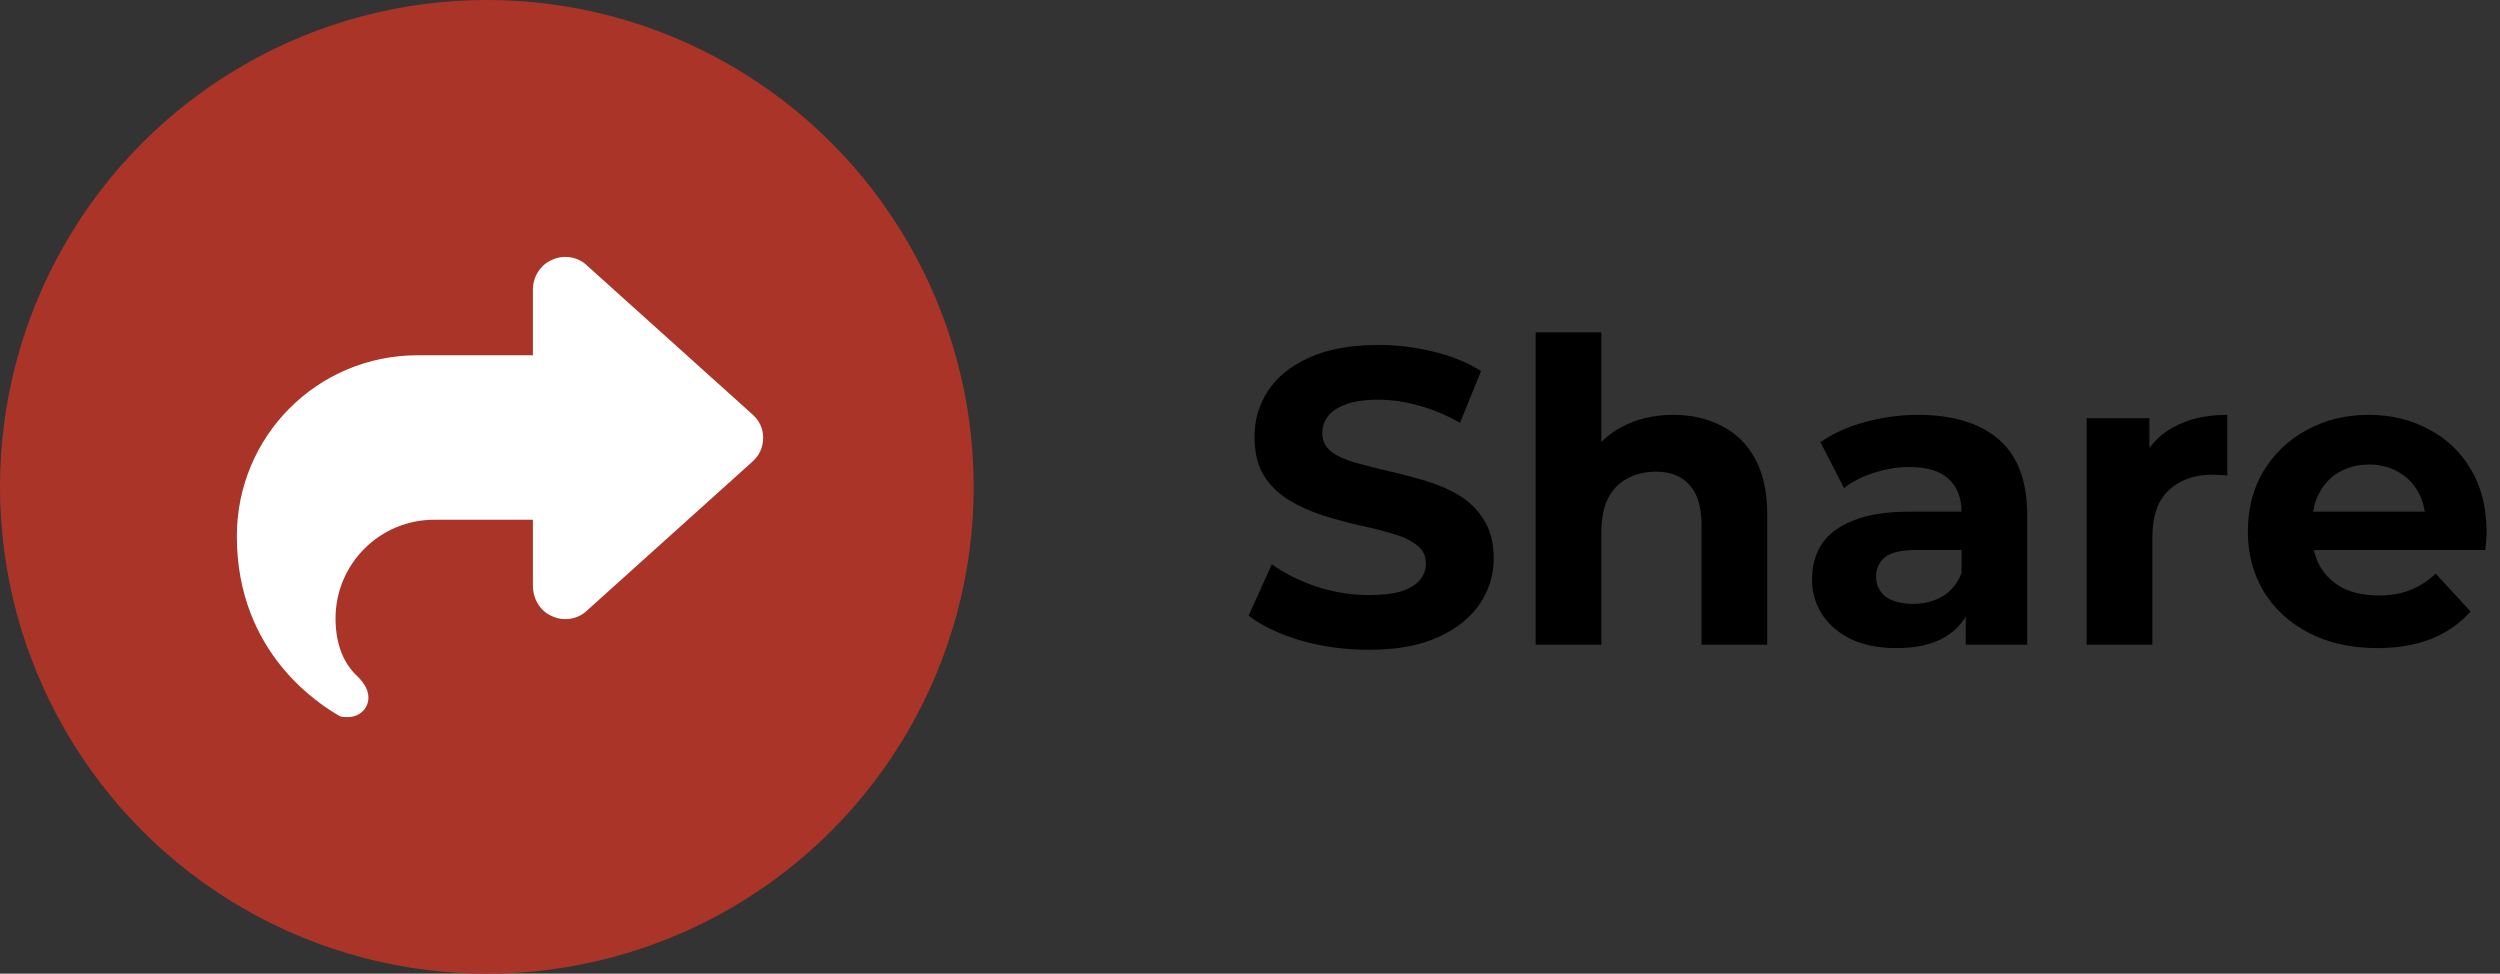 <svg width="95" height="37" viewBox="0 0 95 37" fill="none" xmlns="http://www.w3.org/2000/svg">
<rect x="0" y="0" width="95" height="37" fill="#333333" stroke="none"/>
<circle cx="18.5" cy="18.5" r="18.5" fill="#AB3428"/>
<path d="M20.992 9.867C21.422 9.672 21.969 9.75 22.32 10.102L28.57 15.727C28.844 15.961 29 16.273 29 16.625C29 17.016 28.844 17.328 28.57 17.562L22.32 23.188C21.969 23.539 21.422 23.617 20.992 23.422C20.523 23.227 20.25 22.758 20.25 22.25V19.75H16.5C14.43 19.75 12.75 21.43 12.75 23.5C12.75 24.711 13.219 25.375 13.609 25.727C13.805 25.922 14 26.195 14 26.508C14 26.938 13.648 27.25 13.219 27.25C13.102 27.25 12.984 27.25 12.906 27.211C12.164 26.781 9 24.828 9 20.375C9 16.586 12.047 13.5 15.875 13.5H20.25V11C20.25 10.531 20.523 10.062 20.992 9.867Z" fill="white"/>
<path d="M52.008 24.692C51.112 24.692 50.253 24.575 49.432 24.34C48.611 24.095 47.949 23.78 47.448 23.396L48.328 21.444C48.808 21.785 49.373 22.068 50.024 22.292C50.685 22.505 51.352 22.612 52.024 22.612C52.536 22.612 52.947 22.564 53.256 22.468C53.576 22.361 53.811 22.217 53.96 22.036C54.109 21.855 54.184 21.647 54.184 21.412C54.184 21.113 54.067 20.879 53.832 20.708C53.597 20.527 53.288 20.383 52.904 20.276C52.52 20.159 52.093 20.052 51.624 19.956C51.165 19.849 50.701 19.721 50.232 19.572C49.773 19.423 49.352 19.231 48.968 18.996C48.584 18.761 48.269 18.452 48.024 18.068C47.789 17.684 47.672 17.193 47.672 16.596C47.672 15.956 47.843 15.375 48.184 14.852C48.536 14.319 49.059 13.897 49.752 13.588C50.456 13.268 51.336 13.108 52.392 13.108C53.096 13.108 53.789 13.193 54.472 13.364C55.155 13.524 55.757 13.769 56.28 14.1L55.48 16.068C54.957 15.769 54.435 15.551 53.912 15.412C53.389 15.263 52.877 15.188 52.376 15.188C51.875 15.188 51.464 15.247 51.144 15.364C50.824 15.481 50.595 15.636 50.456 15.828C50.317 16.009 50.248 16.223 50.248 16.468C50.248 16.756 50.365 16.991 50.6 17.172C50.835 17.343 51.144 17.481 51.528 17.588C51.912 17.695 52.333 17.801 52.792 17.908C53.261 18.015 53.725 18.137 54.184 18.276C54.653 18.415 55.08 18.601 55.464 18.836C55.848 19.071 56.157 19.38 56.392 19.764C56.637 20.148 56.76 20.633 56.76 21.22C56.76 21.849 56.584 22.425 56.232 22.948C55.88 23.471 55.352 23.892 54.648 24.212C53.955 24.532 53.075 24.692 52.008 24.692ZM63.587 15.764C64.27 15.764 64.878 15.903 65.411 16.18C65.955 16.447 66.382 16.863 66.691 17.428C67.001 17.983 67.155 18.697 67.155 19.572V24.5H64.659V19.956C64.659 19.263 64.504 18.751 64.195 18.42C63.897 18.089 63.47 17.924 62.915 17.924C62.52 17.924 62.163 18.009 61.843 18.18C61.534 18.34 61.288 18.591 61.107 18.932C60.937 19.273 60.851 19.711 60.851 20.244V24.5H58.355V12.628H60.851V18.276L60.291 17.556C60.6 16.98 61.043 16.537 61.619 16.228C62.195 15.919 62.851 15.764 63.587 15.764ZM74.698 24.5V22.82L74.538 22.452V19.444C74.538 18.911 74.372 18.495 74.042 18.196C73.722 17.897 73.226 17.748 72.554 17.748C72.095 17.748 71.642 17.823 71.194 17.972C70.756 18.111 70.383 18.303 70.074 18.548L69.178 16.804C69.647 16.473 70.212 16.217 70.874 16.036C71.535 15.855 72.207 15.764 72.89 15.764C74.202 15.764 75.22 16.073 75.946 16.692C76.671 17.311 77.034 18.276 77.034 19.588V24.5H74.698ZM72.074 24.628C71.402 24.628 70.826 24.516 70.346 24.292C69.866 24.057 69.498 23.743 69.242 23.348C68.986 22.953 68.858 22.511 68.858 22.02C68.858 21.508 68.98 21.06 69.226 20.676C69.482 20.292 69.882 19.993 70.426 19.78C70.97 19.556 71.679 19.444 72.554 19.444H74.842V20.9H72.826C72.239 20.9 71.834 20.996 71.61 21.188C71.396 21.38 71.29 21.62 71.29 21.908C71.29 22.228 71.412 22.484 71.658 22.676C71.914 22.857 72.26 22.948 72.698 22.948C73.114 22.948 73.487 22.852 73.818 22.66C74.148 22.457 74.388 22.164 74.538 21.78L74.922 22.932C74.74 23.487 74.41 23.908 73.93 24.196C73.45 24.484 72.831 24.628 72.074 24.628ZM79.293 24.5V15.892H81.677V18.324L81.341 17.62C81.597 17.012 82.007 16.553 82.573 16.244C83.138 15.924 83.826 15.764 84.637 15.764V18.068C84.53 18.057 84.434 18.052 84.349 18.052C84.263 18.041 84.173 18.036 84.077 18.036C83.394 18.036 82.839 18.233 82.413 18.628C81.997 19.012 81.789 19.615 81.789 20.436V24.5H79.293ZM90.33 24.628C89.349 24.628 88.485 24.436 87.738 24.052C87.002 23.668 86.432 23.145 86.026 22.484C85.621 21.812 85.418 21.049 85.418 20.196C85.418 19.332 85.616 18.569 86.01 17.908C86.416 17.236 86.965 16.713 87.658 16.34C88.352 15.956 89.136 15.764 90.01 15.764C90.853 15.764 91.61 15.945 92.282 16.308C92.965 16.66 93.504 17.172 93.898 17.844C94.293 18.505 94.49 19.3 94.49 20.228C94.49 20.324 94.485 20.436 94.474 20.564C94.464 20.681 94.453 20.793 94.442 20.9H87.45V19.444H93.13L92.17 19.876C92.17 19.428 92.08 19.039 91.898 18.708C91.717 18.377 91.466 18.121 91.146 17.94C90.826 17.748 90.453 17.652 90.026 17.652C89.6 17.652 89.221 17.748 88.89 17.94C88.57 18.121 88.32 18.383 88.138 18.724C87.957 19.055 87.866 19.449 87.866 19.908V20.292C87.866 20.761 87.968 21.177 88.17 21.54C88.384 21.892 88.677 22.164 89.05 22.356C89.434 22.537 89.882 22.628 90.394 22.628C90.853 22.628 91.253 22.559 91.594 22.42C91.946 22.281 92.266 22.073 92.554 21.796L93.882 23.236C93.488 23.684 92.992 24.031 92.394 24.276C91.797 24.511 91.109 24.628 90.33 24.628Z" fill="black"/>
</svg>
